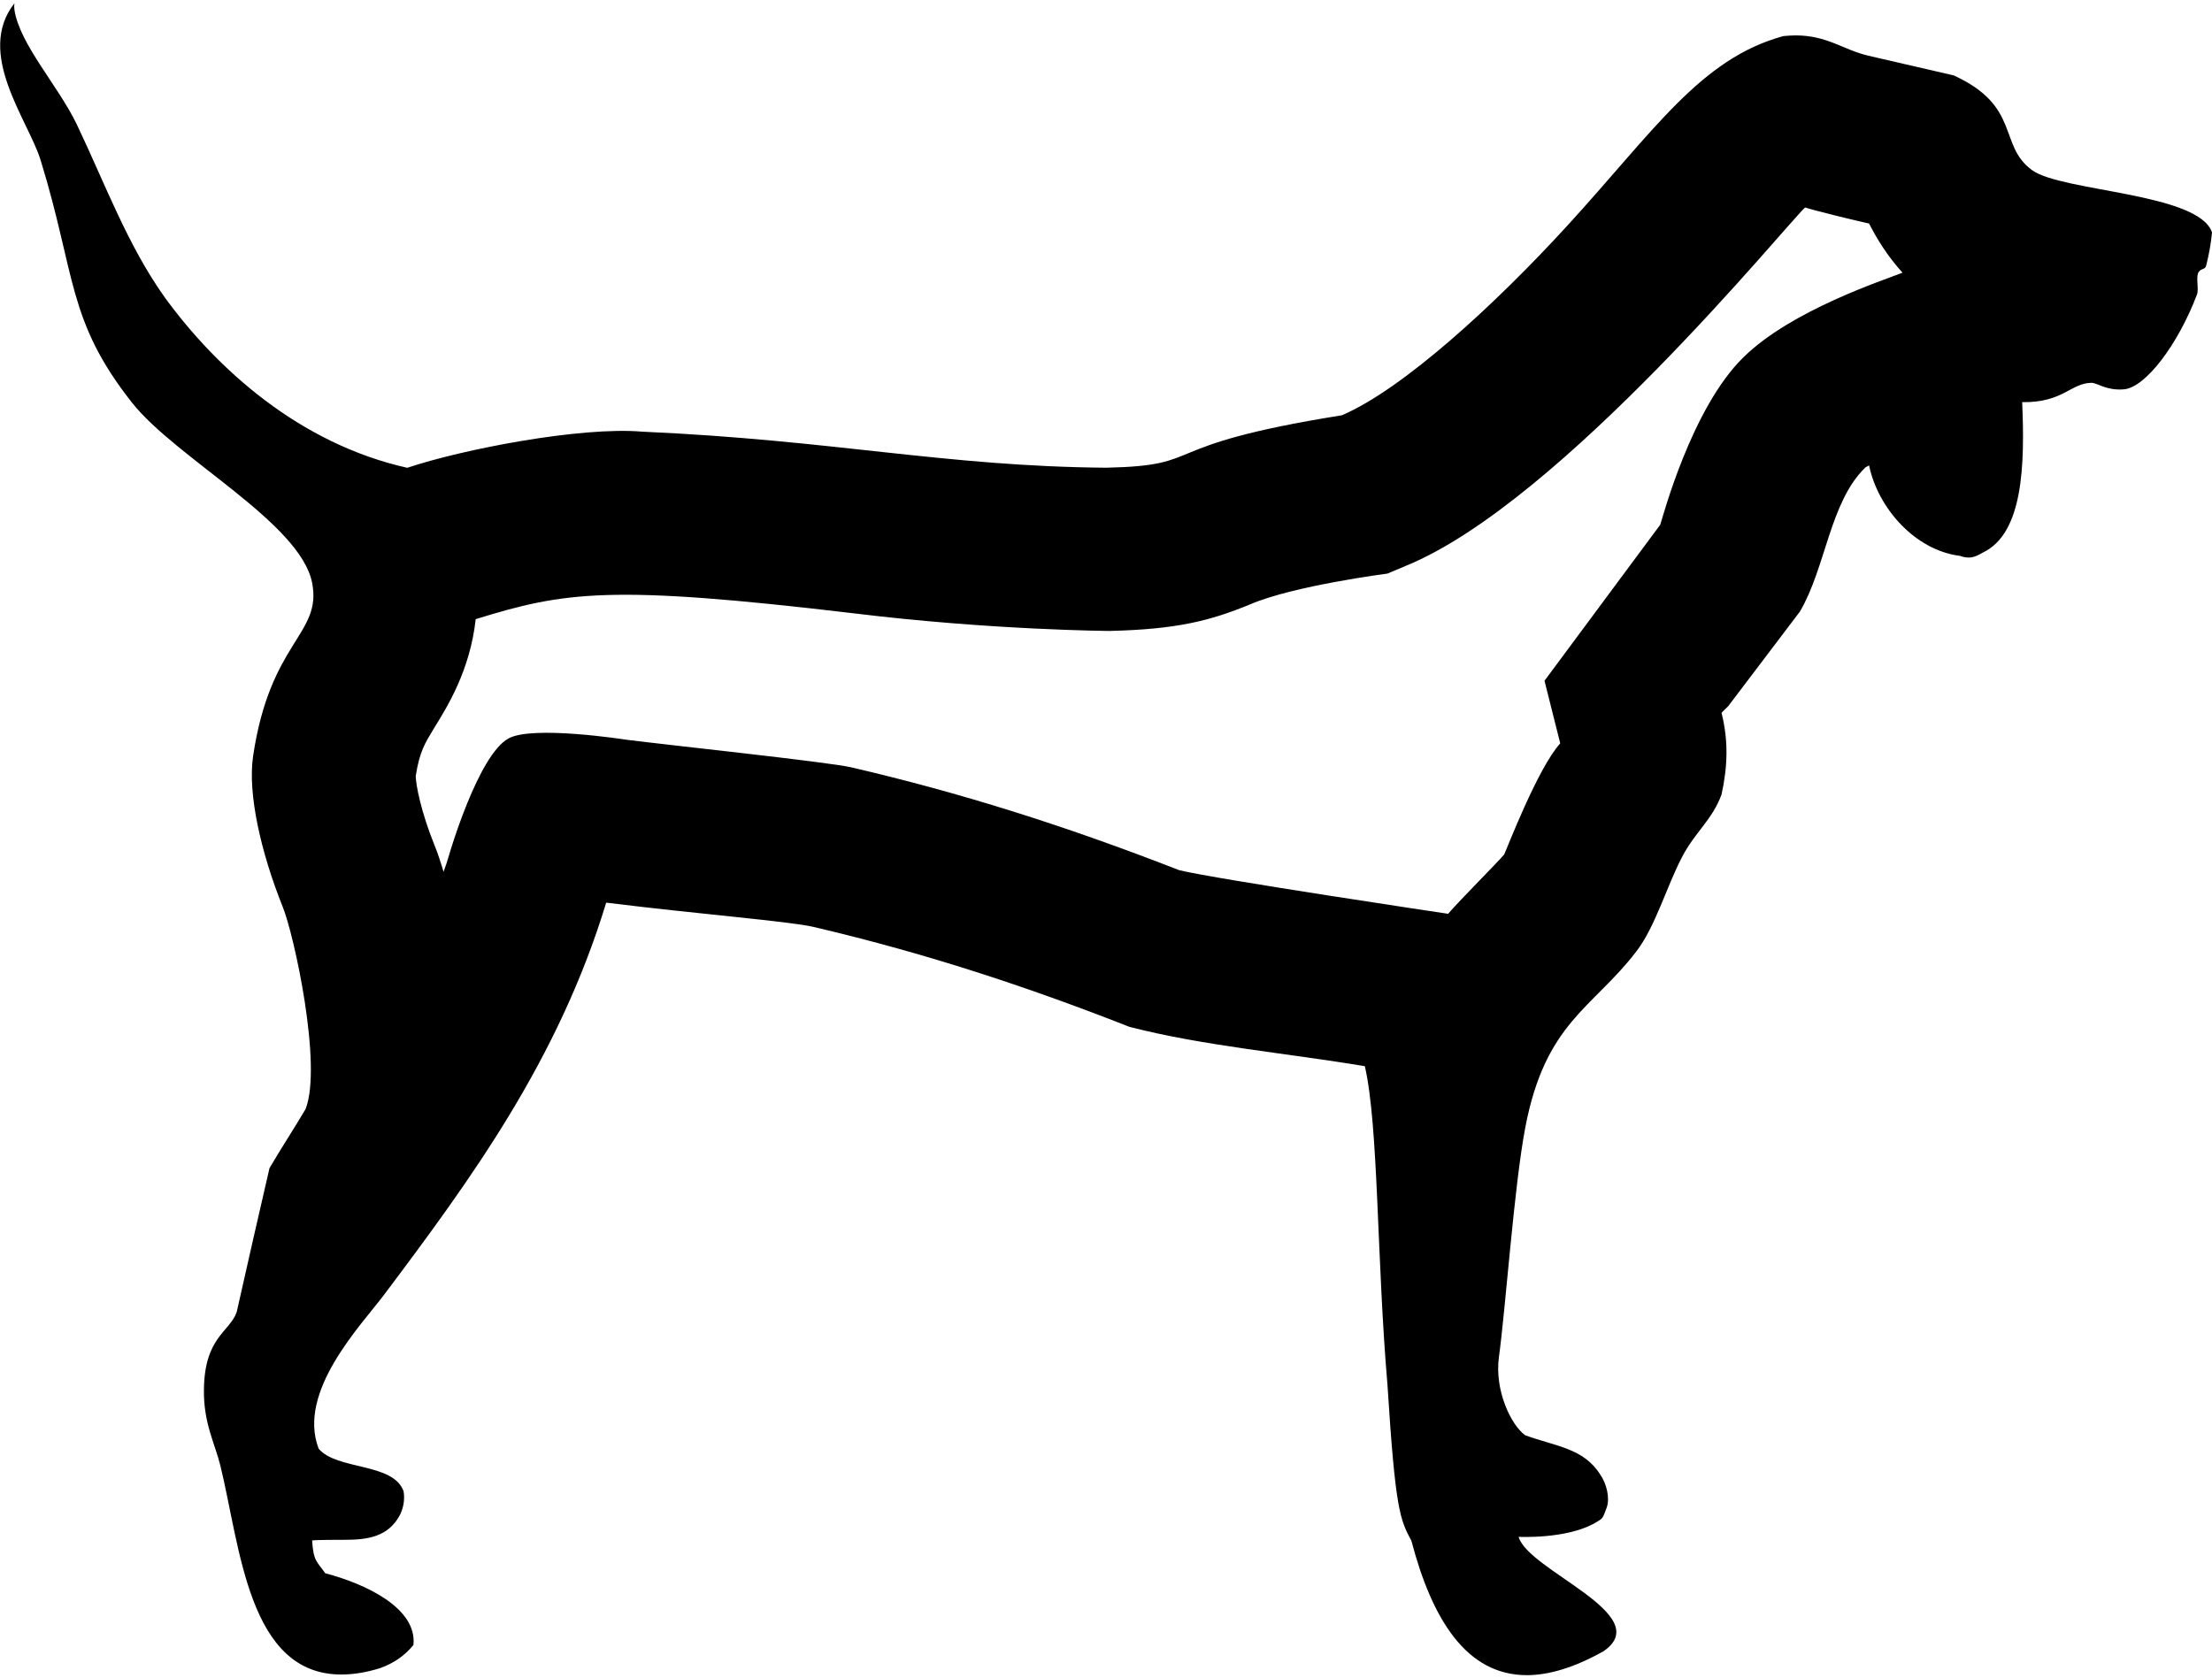 <?xml version="1.0" encoding="utf-8"?>
<!-- Generator: Adobe Illustrator 21.1.0, SVG Export Plug-In . SVG Version: 6.00 Build 0)  -->
<svg version="1.1" id="Layer_2" xmlns="http://www.w3.org/2000/svg" xmlns:xlink="http://www.w3.org/1999/xlink" x="0px" y="0px"
	 viewBox="0 0 674.7 512" style="enable-background:new 0 0 674.7 512;" xml:space="preserve">
<path d="M619.8,51.9c-10.4-7.6-3.3-19.5-23.9-28.9c-8.7-2-17.3-4-26-6c-7.7-1.8-12.5-6.2-22.2-6.2c-1.2,0-2.4,0.1-3.7,0.2
	c-25.4,6.9-39.6,29.1-65.9,57.8c-22.1,24.2-50.3,50-68.8,57.9c-58.7,9.4-40.2,15.3-71.8,16c-49.3-0.4-83-8.4-141.6-11
	c-18.9-1.6-54.9,5.4-71.6,11c-0.1,0-0.2,0-0.2,0c-32.8-7.4-57.9-30.1-73.8-51.9c-11.4-16-18.1-34.4-26.9-52.9
	C17.7,26.1,6,13.5,4.4,3c-0.1-0.9-0.1-1.3,0-2c-12,15.3,4.2,35.6,8,47.9c10.8,35.1,8,48.8,27.9,74c13.5,17,51.3,36.6,54.9,54.9
	c3.1,15.8-12.8,17.7-18,52.9c-1.7,11.5,2.4,29.4,9,45.9c3.5,8.5,12.2,48.5,7,61.8c-4.4,7.4-6.7,10.7-11,18
	c-3.4,14.6-6.7,29.3-10,43.9c-2.1,6.1-9.9,7.6-10,23.9c-0.1,10,3.3,16.1,5,22.9c6.1,24.9,8.5,63.8,36.9,63.8c3.6,0,7.6-0.6,12-2
	c4-1.5,7.2-3.6,10-7c1.2-11.3-14.7-18.7-26.9-21.9c-2.5-3.6-3.6-3.6-4-10c1.4-0.2,8.1-0.2,9.9-0.2c6.6,0,13.4-0.7,17-7.8
	c1-2.2,1.4-4.5,1-7c-3.1-8.8-20.4-6.4-25.9-13c-6.7-17.4,12.9-37.6,19.9-46.9c26.6-35.4,53.2-71.7,67.8-119.7
	c28.1,3.5,56,5.7,63.2,7.4c35.9,8.4,67.4,19.1,96.4,30.5c22.5,5.8,47.9,8,71.8,12c4.2,18.2,3.6,58.7,6.9,97.2
	c2.4,38,3.8,41.1,7.3,47.6c6.3,24,16.8,41,35.2,41c6.7,0,14.5-2.3,23.4-7.3c16.2-11.1-23-24.6-25.9-34.9c0.4,0,14.1,0.7,22.9-4
	c3.1-1.8,2.6-1.4,4-5c1-2.9-0.1-7.3-2-10c-5.1-8.1-13.6-8.6-22.9-12c-4.3-3.1-9.4-13.7-8-23.9c2-14.4,4.6-51.8,8-69.8
	c6.1-32.3,20.6-36.5,33.9-53.9c5.8-7.5,9.3-20,14-28.9c3.9-7.5,9.2-11.3,12-19c1.8-8.3,2.2-16.1,0-24.9c0.4-0.5,1.3-1.3,2-2
	c7.3-9.6,14.6-19.3,21.9-28.9c7.9-13.4,9.1-33.4,19.9-43.9c0-0.1,0.5-0.3,1.2-0.7c2.7,13.1,14.1,25.9,27.7,27.6c2.9,1,4.4,0.5,7-1
	c12.4-5.9,12.8-27,12-45.9c12.4,0.2,14.8-5.8,21.1-5.9c1.8,0,4.5,2.4,9.8,2c6.6-0.4,16.6-13.6,22.4-28.9c0.7-1.7-0.5-5.5,0.6-7
	c0.8-1.1,1.9-0.6,2.2-1.8c0.9-3.5,1.5-6.9,1.8-10.2C670.6,58.8,628.8,58.5,619.8,51.9z M506.4,160.1c-2.7,3.6-35.3,47.6-35.3,47.6
	l4.8,19.1c-6.9,7.6-16.3,32.3-17.1,33.9c-1.7,2.1-13.3,13.7-17.1,18.1c0,0-70.4-10.5-82-13.3c-35.1-13.7-67-23.7-100.1-31.4
	c-6.9-1.6-56.8-6.9-68.5-8.4c0,0-28.6-4.5-36-0.4c-9.3,5.1-18.1,35.5-18.1,35.5c-0.5,1.8-1.1,3.5-1.7,5.2c-0.9-3-1.8-5.8-2.8-8.2
	c-4.1-10.2-5.6-18.1-5.7-21c1.2-7.6,2.8-10,5.7-14.8c3.9-6.3,10.9-17.5,12.6-33.1c27.2-8.4,40.9-10.6,115.1-1.8
	c42.4,5.2,78.3,5.4,78.3,5.4c20.6-0.5,30.6-3.1,42.8-8.1c13.2-5.7,41.9-9.4,41.9-9.4l5.7-2.4c47.4-19.4,116.3-104.5,121.7-109.3
	c2.3,0.8,15.7,4.1,19.5,4.9c2.3,4.5,5.5,9.8,10.2,15c-5.5,2.2-33.9,11.4-48.5,25.8C515.9,124.5,507.1,158.1,506.4,160.1z"/>
</svg>
